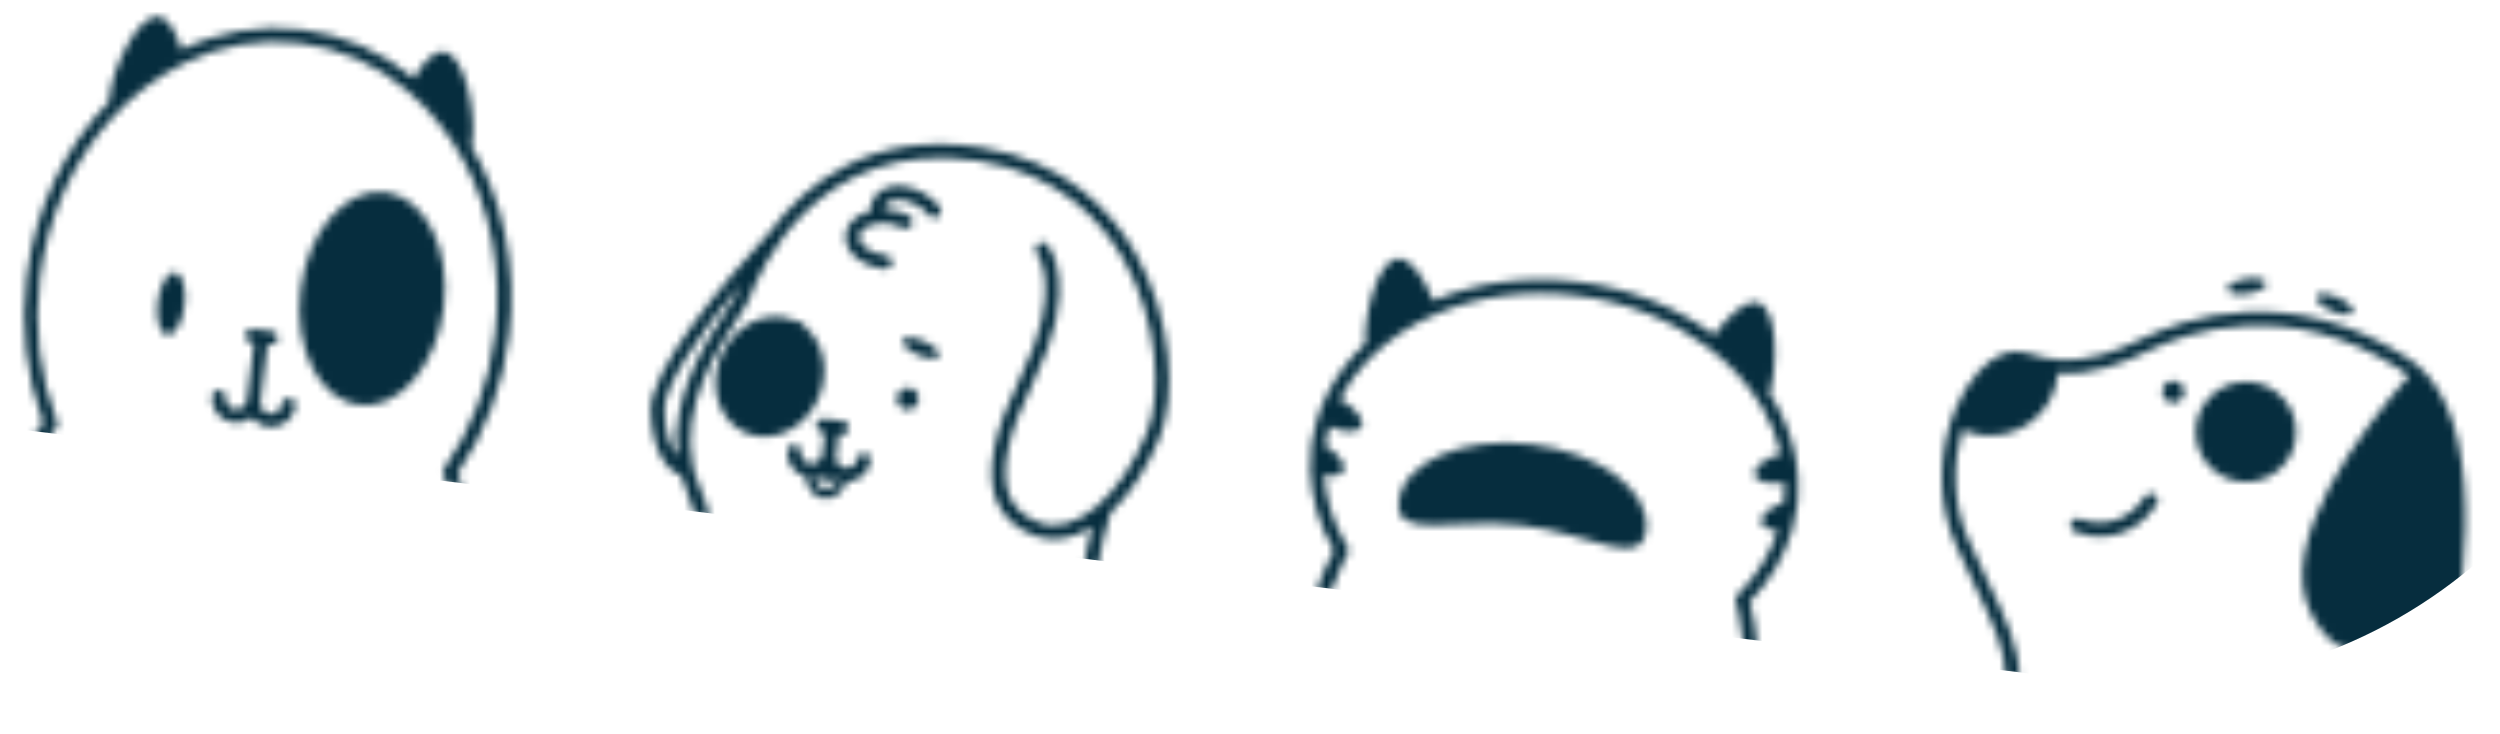 <svg width="327" height="96" viewBox="0 0 327 96" fill="none" xmlns="http://www.w3.org/2000/svg">
<mask id="mask0_1_739" style="mask-type:alpha" maskUnits="userSpaceOnUse" x="0" y="0" width="327" height="96">
<g clip-path="url(#clip0_1_739)">
<path d="M46.981 52.974C52.152 53.609 57.109 47.895 58.052 40.211C58.996 32.527 55.569 25.783 50.398 25.148C45.227 24.513 40.27 30.227 39.327 37.911C38.383 45.596 41.81 52.34 46.981 52.974Z" fill="#FBB03B"/>
<path d="M200.229 58.102C209.161 59.144 215.911 64.169 215.313 69.33C214.714 74.491 207.981 69.753 199.049 68.712C190.118 67.67 182.369 70.723 182.97 65.572C183.57 60.42 191.296 57.073 200.229 58.102Z" fill="#FBB03B"/>
<path d="M107.112 51.94C108.822 47.862 107.341 43.358 103.804 41.881C100.266 40.404 96.013 42.512 94.302 46.59C92.592 50.668 94.074 55.171 97.611 56.648C101.148 58.126 105.402 56.018 107.112 51.94Z" fill="#FBB03B"/>
<path d="M298.898 60.583C301.162 57.759 300.702 53.638 297.869 51.377C295.036 49.117 290.904 49.573 288.639 52.397C286.375 55.221 286.835 59.342 289.668 61.603C292.501 63.863 296.633 63.407 298.898 60.583Z" fill="#FBB03B"/>
<path d="M322.152 74.317C322.3 72.587 322.399 70.874 322.441 69.177C322.628 61.13 321.453 53.609 317.531 49.115C317.141 48.661 316.716 48.237 316.26 47.848C315.854 47.496 315.424 47.17 314.974 46.874C299.461 36.766 285.508 41.706 280.222 44.298C276.835 45.96 273.187 47.368 269.114 47.034C268.491 46.984 267.873 46.893 267.262 46.76C266.591 46.62 265.931 46.436 265.284 46.209C263.217 45.483 260.945 46.299 258.883 48.5C257.538 49.994 256.472 51.715 255.734 53.584C255.505 54.139 255.301 54.728 255.105 55.331C253.606 60.066 253.489 65.869 255.744 71.071C256.653 73.188 257.6 75.135 258.427 76.853C260.692 81.564 262.365 85.049 262.341 88.668L264.112 88.886C264.193 84.751 262.342 80.904 260.031 76.089C259.172 74.302 258.286 72.456 257.379 70.366C255.344 65.683 255.393 60.504 256.668 56.211C257.471 56.563 258.32 56.796 259.19 56.902C261.523 57.2 263.878 56.563 265.74 55.132C267.601 53.7 268.817 51.59 269.12 49.265C269.139 49.112 269.157 48.963 269.176 48.811C273.619 49.112 277.587 47.571 281.008 45.892C286.015 43.432 299.253 38.748 314 48.361C314.374 48.606 314.732 48.877 315.069 49.171C308.887 56.249 297.799 70.817 302.139 79.933C304 83.819 306.388 85.103 308.446 85.356C308.965 85.417 309.489 85.421 310.008 85.367C313.437 85.007 316.994 82.238 319.923 78.025C319.149 83.857 318.042 89.64 316.606 95.346L318.412 95.567C319.843 89.885 321.486 82.096 322.152 74.317ZM235.183 62.706C235.129 61.457 234.963 60.216 234.686 58.996C234.063 56.307 232.967 53.749 231.449 51.441C232.478 48.295 232.67 40.517 230.015 39.625C228.37 39.079 226.009 41.307 224.218 43.827C219.399 40.236 213.256 37.716 206.409 36.875C199.563 36.035 192.998 36.998 187.453 39.316C186.314 36.433 184.571 33.701 182.845 33.833C180.055 34.041 178.355 41.649 178.593 44.951C176.573 46.817 174.898 49.022 173.643 51.466C173.084 52.567 172.623 53.715 172.266 54.896C172.009 55.725 171.808 56.57 171.663 57.425C171.609 57.727 171.565 58.034 171.527 58.344C171.397 59.401 171.349 60.467 171.384 61.532C171.53 65.223 172.595 68.82 174.483 71.999C173.522 73.793 172.716 75.666 172.074 77.596L173.876 77.818C174.355 76.423 174.926 75.061 175.584 73.74C175.805 73.292 176.038 72.855 176.281 72.421C176.353 72.285 176.39 72.134 176.386 71.98C176.382 71.826 176.339 71.676 176.26 71.544C175.992 71.106 175.745 70.665 175.514 70.214C174.186 67.71 173.396 64.958 173.195 62.133C174.421 62.386 175.399 62.229 175.708 61.635C176.14 60.813 175.108 59.384 173.333 58.277C173.448 57.432 173.622 56.597 173.853 55.776C175.812 56.626 177.621 56.67 178.065 55.821C178.531 54.925 177.285 53.341 175.253 52.209C176.243 50.291 177.517 48.532 179.032 46.993C181.598 44.415 184.657 42.375 188.027 40.995C193.321 38.768 199.613 37.845 206.188 38.652C212.764 39.459 218.65 41.881 223.237 45.321C226.174 47.474 228.648 50.192 230.515 53.314C231.627 55.192 232.444 57.229 232.938 59.353C230.777 59.98 229.266 61.175 229.498 62.136C229.715 63.038 231.384 63.438 233.417 63.136C233.442 64.002 233.405 64.868 233.307 65.728C231.425 66.372 230.171 67.465 230.378 68.347C230.524 68.969 231.358 69.342 232.516 69.429C231.636 72.116 230.204 74.591 228.313 76.697C227.98 77.076 227.632 77.445 227.271 77.805C227.161 77.913 227.081 78.048 227.041 78.197C227.001 78.345 227.001 78.502 227.041 78.651C227.169 79.13 227.285 79.613 227.395 80.102C227.714 81.542 227.938 83.002 228.065 84.471L229.865 84.692C229.709 82.664 229.38 80.652 228.882 78.679C231.471 76.066 233.371 72.854 234.413 69.329C234.713 68.291 234.93 67.23 235.06 66.156C235.095 65.869 235.132 65.568 235.148 65.275C235.216 64.421 235.228 63.562 235.183 62.706ZM128.228 19.287C113.887 17.083 105.408 23.972 100.801 30.235C94.625 36.955 84.924 48.395 85.123 53.817C85.346 59.927 87.811 61.724 89.115 62.243C89.334 63.029 89.608 63.8 89.937 64.547C90.373 65.542 90.728 66.57 91 67.621L92.9 67.855C92.584 66.477 92.137 65.132 91.567 63.838C91.278 63.179 91.036 62.501 90.843 61.808C90.764 61.524 90.697 61.239 90.635 60.955C88.937 53.079 93.932 45.502 96.475 41.644C97.262 40.447 97.78 39.659 97.991 39.085C99.307 35.505 106.882 17.794 127.97 21.033C138.537 22.657 144.151 28.968 146.998 33.981C151.464 41.836 152.05 51.627 150.034 56.553C146.559 65.047 140.496 70.129 135.933 68.376C133.935 67.612 132.648 66.431 131.992 64.777C130.764 61.636 131.819 56.662 135.129 50.007C141.4 37.371 137.18 32.231 136.999 32.016C136.925 31.927 136.834 31.854 136.731 31.8C136.628 31.747 136.515 31.715 136.399 31.705C136.284 31.696 136.167 31.71 136.057 31.746C135.947 31.782 135.845 31.84 135.758 31.916C135.578 32.066 135.465 32.281 135.443 32.514C135.421 32.747 135.492 32.979 135.64 33.161C135.676 33.203 139.222 37.765 133.536 49.223C129.942 56.458 128.898 61.768 130.335 65.442C131.162 67.56 132.827 69.111 135.286 70.054C137.684 70.972 140.322 70.506 142.864 68.91C142.519 70.222 142.112 71.965 141.809 73.886L143.585 74.104C143.97 71.723 144.527 69.373 145.252 67.072C145.252 67.072 145.255 67.055 145.256 67.047C147.721 64.747 149.975 61.386 151.667 57.246C153.81 52.004 153.439 41.769 148.529 33.132C145.492 27.775 139.504 21.019 128.228 19.287ZM96.313 38.489C95.925 39.25 95.481 39.982 94.984 40.677C92.469 44.498 87.676 51.761 88.614 59.713C87.847 58.812 87.017 57.075 86.893 53.757C86.768 50.44 91.584 43.591 96.79 37.273C96.583 37.77 96.413 38.177 96.313 38.489ZM66.565 43.967C67.69 34.805 65.739 26.061 61.62 19.074C61.703 18.764 61.764 18.45 61.803 18.132C62.204 14.867 60.863 7.128 58.073 6.785C56.729 6.62 55.302 8.194 54.142 10.243C49.975 6.751 44.883 4.539 39.483 3.876C34.083 3.213 28.607 4.127 23.719 6.507C23.08 4.24 22.077 2.366 20.741 2.202C17.948 1.859 14.775 9.046 14.374 12.308C14.334 12.625 14.317 12.944 14.321 13.263C8.642 19.05 4.626 27.058 3.5 36.223C2.685 42.654 3.423 49.186 5.653 55.276C5.231 55.837 4.826 56.41 4.436 56.995L6.4 57.236C6.704 56.803 7.019 56.379 7.345 55.962C7.375 55.922 7.402 55.881 7.428 55.838C7.439 55.815 7.449 55.791 7.457 55.766L7.46 55.74L7.465 55.7C7.468 55.677 7.47 55.657 7.473 55.637C7.475 55.617 7.473 55.637 7.475 55.617C7.482 55.588 7.486 55.558 7.486 55.528L7.513 55.31L7.437 55.117L7.42 55.071C5.165 49.133 4.405 42.735 5.207 36.438C6.225 28.149 9.695 20.853 14.655 15.42C17.32 12.47 20.518 10.046 24.081 8.274C28.75 5.916 34.018 4.998 39.214 5.636C44.411 6.274 49.3 8.439 53.26 11.857C56.287 14.439 58.802 17.564 60.674 21.07C64.172 27.542 65.775 35.461 64.757 43.75C64.01 50.06 61.723 56.089 58.097 61.311C58.095 61.319 58.094 61.328 58.094 61.337C58.084 61.354 58.072 61.37 58.059 61.385L58.056 61.411C58.053 61.421 58.051 61.431 58.052 61.442C58.028 61.489 58.009 61.539 57.996 61.59C57.993 61.596 57.993 61.603 57.993 61.61C57.991 61.619 57.989 61.629 57.99 61.639C57.985 61.664 57.982 61.69 57.98 61.716L57.978 61.733C57.975 61.759 57.972 61.782 57.969 61.805C57.966 61.828 57.963 61.857 57.959 61.888C57.959 61.914 57.961 61.939 57.964 61.965L57.96 62.002C57.96 62.002 57.956 62.031 57.969 62.044C57.982 62.096 58 62.147 58.02 62.196C58.236 62.68 58.436 63.168 58.627 63.661L60.608 63.904C60.373 63.242 60.118 62.587 59.841 61.939C63.488 56.57 65.794 50.407 66.565 43.967Z" fill="#2D3030"/>
<path d="M47.879 38.731C46.912 38.613 45.902 40.339 45.627 42.584C45.351 44.83 45.913 46.752 46.88 46.871C47.847 46.99 48.86 45.264 49.136 43.015C49.412 40.767 48.849 38.85 47.879 38.731Z" fill="#2D3030"/>
<path d="M22.884 35.662C21.917 35.544 20.907 37.27 20.631 39.515C20.355 41.761 20.917 43.683 21.884 43.802C22.852 43.921 23.862 42.194 24.138 39.946C24.414 37.698 23.854 35.781 22.884 35.662Z" fill="#2D3030"/>
<path d="M37.851 52.075C37.617 52.046 37.382 52.111 37.196 52.256C37.011 52.4 36.89 52.612 36.862 52.846C36.847 53.035 36.794 53.219 36.706 53.388C36.618 53.556 36.497 53.705 36.349 53.825C36.202 53.946 36.032 54.035 35.849 54.088C35.666 54.14 35.474 54.156 35.285 54.132C35.096 54.109 34.913 54.048 34.749 53.953C34.584 53.857 34.44 53.729 34.326 53.577C34.212 53.425 34.131 53.251 34.086 53.066C34.041 52.881 34.035 52.69 34.066 52.502L34.978 45.075L35.358 45.121C35.596 45.151 35.835 45.084 36.023 44.938C36.212 44.791 36.334 44.575 36.363 44.338C36.392 44.102 36.326 43.863 36.179 43.675C36.031 43.487 35.815 43.365 35.578 43.336L33.079 43.029C32.841 42.999 32.602 43.066 32.413 43.212C32.225 43.359 32.103 43.575 32.074 43.812C32.044 44.048 32.111 44.287 32.258 44.475C32.406 44.663 32.622 44.785 32.859 44.815L33.228 44.86L32.316 52.287C32.301 52.477 32.248 52.661 32.16 52.83C32.072 52.998 31.951 53.147 31.803 53.267C31.656 53.388 31.486 53.477 31.303 53.529C31.12 53.582 30.928 53.597 30.739 53.574C30.55 53.551 30.367 53.49 30.203 53.394C30.038 53.299 29.894 53.171 29.78 53.019C29.666 52.866 29.585 52.693 29.54 52.508C29.495 52.323 29.489 52.131 29.52 51.944C29.535 51.718 29.462 51.494 29.317 51.32C29.172 51.145 28.966 51.032 28.74 51.005C28.514 50.977 28.287 51.036 28.104 51.171C27.92 51.305 27.796 51.504 27.756 51.727C27.682 52.355 27.798 52.99 28.088 53.553C28.378 54.115 28.829 54.578 29.384 54.883C29.94 55.189 30.573 55.323 31.204 55.268C31.836 55.213 32.436 54.971 32.929 54.575C33.312 55.079 33.836 55.458 34.435 55.664C35.034 55.87 35.681 55.894 36.294 55.732C36.906 55.57 37.456 55.229 37.874 54.754C38.291 54.279 38.557 53.69 38.638 53.064C38.652 52.947 38.643 52.829 38.611 52.716C38.578 52.603 38.524 52.498 38.451 52.406C38.378 52.314 38.287 52.237 38.184 52.18C38.081 52.124 37.968 52.088 37.851 52.075Z" fill="#2D3030"/>
<path d="M209.656 69.201C210.442 69.297 211.156 68.74 211.252 67.957C211.349 67.174 210.79 66.461 210.004 66.364C209.219 66.268 208.504 66.825 208.408 67.608C208.312 68.391 208.871 69.105 209.656 69.201Z" fill="#2D3030"/>
<path d="M188.8 66.64C189.586 66.737 190.301 66.18 190.397 65.396C190.493 64.613 189.934 63.9 189.149 63.803C188.363 63.707 187.649 64.264 187.552 65.047C187.456 65.831 188.015 66.544 188.8 66.64Z" fill="#2D3030"/>
<path d="M292.415 56.292C293.2 56.389 293.915 55.832 294.011 55.049C294.107 54.265 293.549 53.552 292.763 53.456C291.978 53.359 291.263 53.916 291.167 54.699C291.071 55.483 291.629 56.196 292.415 56.292Z" fill="#2D3030"/>
<path d="M284.093 52.665C284.878 52.761 285.593 52.205 285.689 51.421C285.785 50.638 285.226 49.925 284.441 49.828C283.655 49.732 282.941 50.289 282.845 51.072C282.748 51.855 283.307 52.569 284.093 52.665Z" fill="#2D3030"/>
<path d="M305.001 40.681C306.313 41.253 307.553 41.32 307.762 40.833C307.971 40.346 307.082 39.491 305.77 38.919C304.458 38.346 303.218 38.279 303.009 38.766C302.801 39.253 303.689 40.109 305.001 40.681Z" fill="#2D3030"/>
<path d="M294.034 38.393C295.449 38.17 296.526 37.562 296.441 37.039C296.357 36.515 295.145 36.27 293.732 36.496C292.319 36.722 291.239 37.327 291.324 37.85C291.409 38.373 292.621 38.618 294.034 38.393Z" fill="#2D3030"/>
<path d="M281.8 64.671C281.6 64.547 281.359 64.507 281.129 64.56C280.9 64.613 280.701 64.755 280.576 64.954C278.705 67.954 275.273 69.13 272.034 67.881C271.924 67.839 271.807 67.819 271.689 67.822C271.571 67.825 271.455 67.851 271.348 67.899C271.24 67.947 271.143 68.015 271.062 68.101C270.981 68.186 270.918 68.286 270.876 68.396C270.834 68.505 270.814 68.622 270.817 68.74C270.821 68.857 270.847 68.973 270.895 69.08C270.943 69.187 271.012 69.284 271.097 69.365C271.183 69.446 271.283 69.509 271.393 69.551C272.1 69.826 272.837 70.015 273.589 70.112C276.932 70.522 280.157 68.983 282.086 65.909C282.15 65.81 282.193 65.698 282.214 65.582C282.234 65.465 282.23 65.346 282.204 65.23C282.177 65.115 282.128 65.006 282.058 64.91C281.989 64.814 281.901 64.733 281.8 64.671Z" fill="#2D3030"/>
<path d="M118.905 50.74C118.624 50.705 118.338 50.755 118.085 50.882C117.832 51.009 117.623 51.208 117.483 51.454C117.344 51.7 117.281 51.982 117.302 52.264C117.323 52.545 117.427 52.815 117.602 53.038C117.776 53.26 118.013 53.426 118.282 53.515C118.552 53.604 118.841 53.611 119.114 53.535C119.387 53.46 119.632 53.305 119.816 53.091C120.001 52.877 120.118 52.613 120.153 52.333C120.199 51.957 120.094 51.578 119.86 51.279C119.625 50.98 119.282 50.786 118.905 50.74Z" fill="#2D3030"/>
<path d="M101.996 48.664C101.715 48.629 101.43 48.678 101.176 48.804C100.923 48.931 100.713 49.13 100.573 49.376C100.433 49.621 100.37 49.903 100.39 50.185C100.411 50.467 100.515 50.737 100.69 50.96C100.864 51.183 101.101 51.349 101.37 51.438C101.639 51.527 101.929 51.534 102.202 51.459C102.475 51.384 102.72 51.229 102.905 51.015C103.09 50.801 103.207 50.537 103.242 50.256C103.288 49.881 103.182 49.502 102.949 49.203C102.716 48.905 102.373 48.711 101.996 48.664Z" fill="#2D3030"/>
<path d="M113.116 59.233C112.882 59.204 112.646 59.269 112.46 59.413C112.275 59.557 112.154 59.77 112.124 60.003C112.085 60.322 111.937 60.617 111.705 60.84C111.474 61.063 111.172 61.2 110.852 61.228C110.755 61.237 110.657 61.236 110.56 61.224C110.19 61.178 109.853 60.987 109.624 60.694C109.394 60.401 109.29 60.029 109.334 59.66L109.684 56.815L110.052 56.86C110.29 56.889 110.529 56.822 110.717 56.675C110.905 56.529 111.028 56.314 111.057 56.077C111.086 55.84 111.019 55.602 110.872 55.414C110.725 55.227 110.509 55.104 110.272 55.074L107.761 54.766C107.644 54.752 107.524 54.76 107.41 54.792C107.296 54.823 107.189 54.877 107.096 54.95C106.955 55.059 106.85 55.208 106.794 55.377C106.738 55.546 106.734 55.728 106.782 55.899C106.83 56.071 106.927 56.224 107.063 56.34C107.198 56.457 107.365 56.53 107.542 56.552L107.908 56.597L107.558 59.442C107.513 59.811 107.322 60.148 107.028 60.377C106.734 60.605 106.361 60.709 105.991 60.663C105.894 60.651 105.799 60.629 105.707 60.596C105.402 60.492 105.142 60.286 104.97 60.014C104.799 59.741 104.727 59.418 104.765 59.099C104.78 58.873 104.708 58.65 104.562 58.475C104.417 58.3 104.211 58.187 103.985 58.16C103.759 58.132 103.532 58.191 103.349 58.326C103.166 58.46 103.041 58.659 103.001 58.883C102.908 59.651 103.099 60.426 103.538 61.064C103.977 61.702 104.634 62.159 105.386 62.349C105.472 63.817 106.439 65.034 107.749 65.195C109.059 65.356 110.292 64.409 110.73 63.005C111.505 63.002 112.252 62.717 112.832 62.205C113.412 61.692 113.785 60.986 113.88 60.218C113.908 59.987 113.843 59.754 113.7 59.57C113.557 59.385 113.348 59.264 113.116 59.233ZM107.901 64.025C107.205 63.939 106.685 63.266 106.592 62.407C106.926 62.366 107.25 62.268 107.551 62.12L107.483 62.671C107.464 62.827 107.508 62.983 107.605 63.107C107.702 63.231 107.844 63.311 108 63.33C108.156 63.349 108.313 63.306 108.437 63.209C108.561 63.113 108.642 62.971 108.661 62.815L108.722 62.313C108.975 62.519 109.259 62.683 109.563 62.801C109.256 63.582 108.592 64.11 107.893 64.024L107.901 64.025Z" fill="#2D3030"/>
<path d="M120.826 44.64C119.514 44.068 118.274 44 118.066 44.484C117.857 44.969 118.745 45.83 120.057 46.402C121.369 46.974 122.609 47.042 122.818 46.554C123.026 46.067 122.144 45.212 120.826 44.64Z" fill="#2D3030"/>
<path d="M105.176 42.759C105.055 42.243 103.83 42.081 102.435 42.399C101.04 42.718 100.004 43.395 100.122 43.913C100.239 44.432 101.471 44.592 102.866 44.271C104.261 43.95 105.294 43.275 105.176 42.759Z" fill="#2D3030"/>
<path d="M115.831 26.814C116.402 25.855 118.359 25.886 120.02 26.874C120.57 27.196 121.058 27.611 121.465 28.101C121.537 28.198 121.627 28.28 121.731 28.341C121.835 28.402 121.951 28.442 122.07 28.457C122.19 28.473 122.312 28.464 122.428 28.431C122.544 28.398 122.653 28.342 122.746 28.266C122.84 28.19 122.917 28.096 122.973 27.989C123.029 27.882 123.063 27.765 123.072 27.645C123.081 27.525 123.066 27.404 123.027 27.29C122.988 27.176 122.926 27.071 122.845 26.982C122.306 26.333 121.659 25.782 120.932 25.354C118.326 23.801 115.414 24.044 114.304 25.901C113.998 26.413 113.853 27.004 113.888 27.599C112.1 28.023 110.804 29.155 110.62 30.651C110.542 31.286 110.667 31.93 110.979 32.49C111.314 33.086 111.783 33.597 112.35 33.982C113.29 34.624 114.374 35.025 115.506 35.147L115.794 35.183C116.024 35.192 116.248 35.113 116.42 34.962C116.592 34.811 116.699 34.599 116.718 34.371C116.738 34.143 116.668 33.916 116.524 33.738C116.379 33.559 116.172 33.444 115.944 33.415L115.708 33.386C114.943 33.297 114.207 33.044 113.549 32.645C112.906 32.243 112.466 31.731 112.372 31.207C112.351 31.094 112.348 30.979 112.362 30.865C112.451 30.141 113.252 29.563 114.334 29.32C114.952 29.183 115.59 29.153 116.218 29.231C116.287 29.239 116.356 29.248 116.426 29.256C116.985 29.34 117.528 29.511 118.035 29.763C118.139 29.822 118.255 29.86 118.374 29.873C118.494 29.887 118.615 29.876 118.73 29.842C118.845 29.808 118.952 29.75 119.044 29.674C119.136 29.597 119.212 29.503 119.267 29.396C119.322 29.289 119.354 29.173 119.363 29.053C119.371 28.934 119.355 28.814 119.316 28.7C119.276 28.587 119.214 28.483 119.133 28.394C119.053 28.305 118.955 28.234 118.845 28.184C118.089 27.808 117.274 27.565 116.435 27.465C116.172 27.433 115.907 27.414 115.641 27.409C115.642 27.312 115.654 27.216 115.677 27.122C115.711 27.011 115.763 26.908 115.831 26.814Z" fill="#2D3030"/>
</g>
</mask>
<g mask="url(#mask0_1_739)">
<path d="M-192.996 -415.498C-192.996 -455.104 -158.357 -485.791 -119.04 -481.017L288.96 -431.47C322.091 -427.447 347.004 -399.325 347.004 -365.952V23.502C347.004 63.108 312.365 93.796 273.047 89.021L-134.952 39.475C-168.083 35.451 -192.996 7.33 -192.996 -26.044V-415.498Z" fill="#062D3E"/>
</g>
<defs>
<clipPath id="clip0_1_739">
<rect width="321" height="57" fill="white" transform="translate(7.934 0.002) rotate(7)"/>
</clipPath>
</defs>
</svg>
